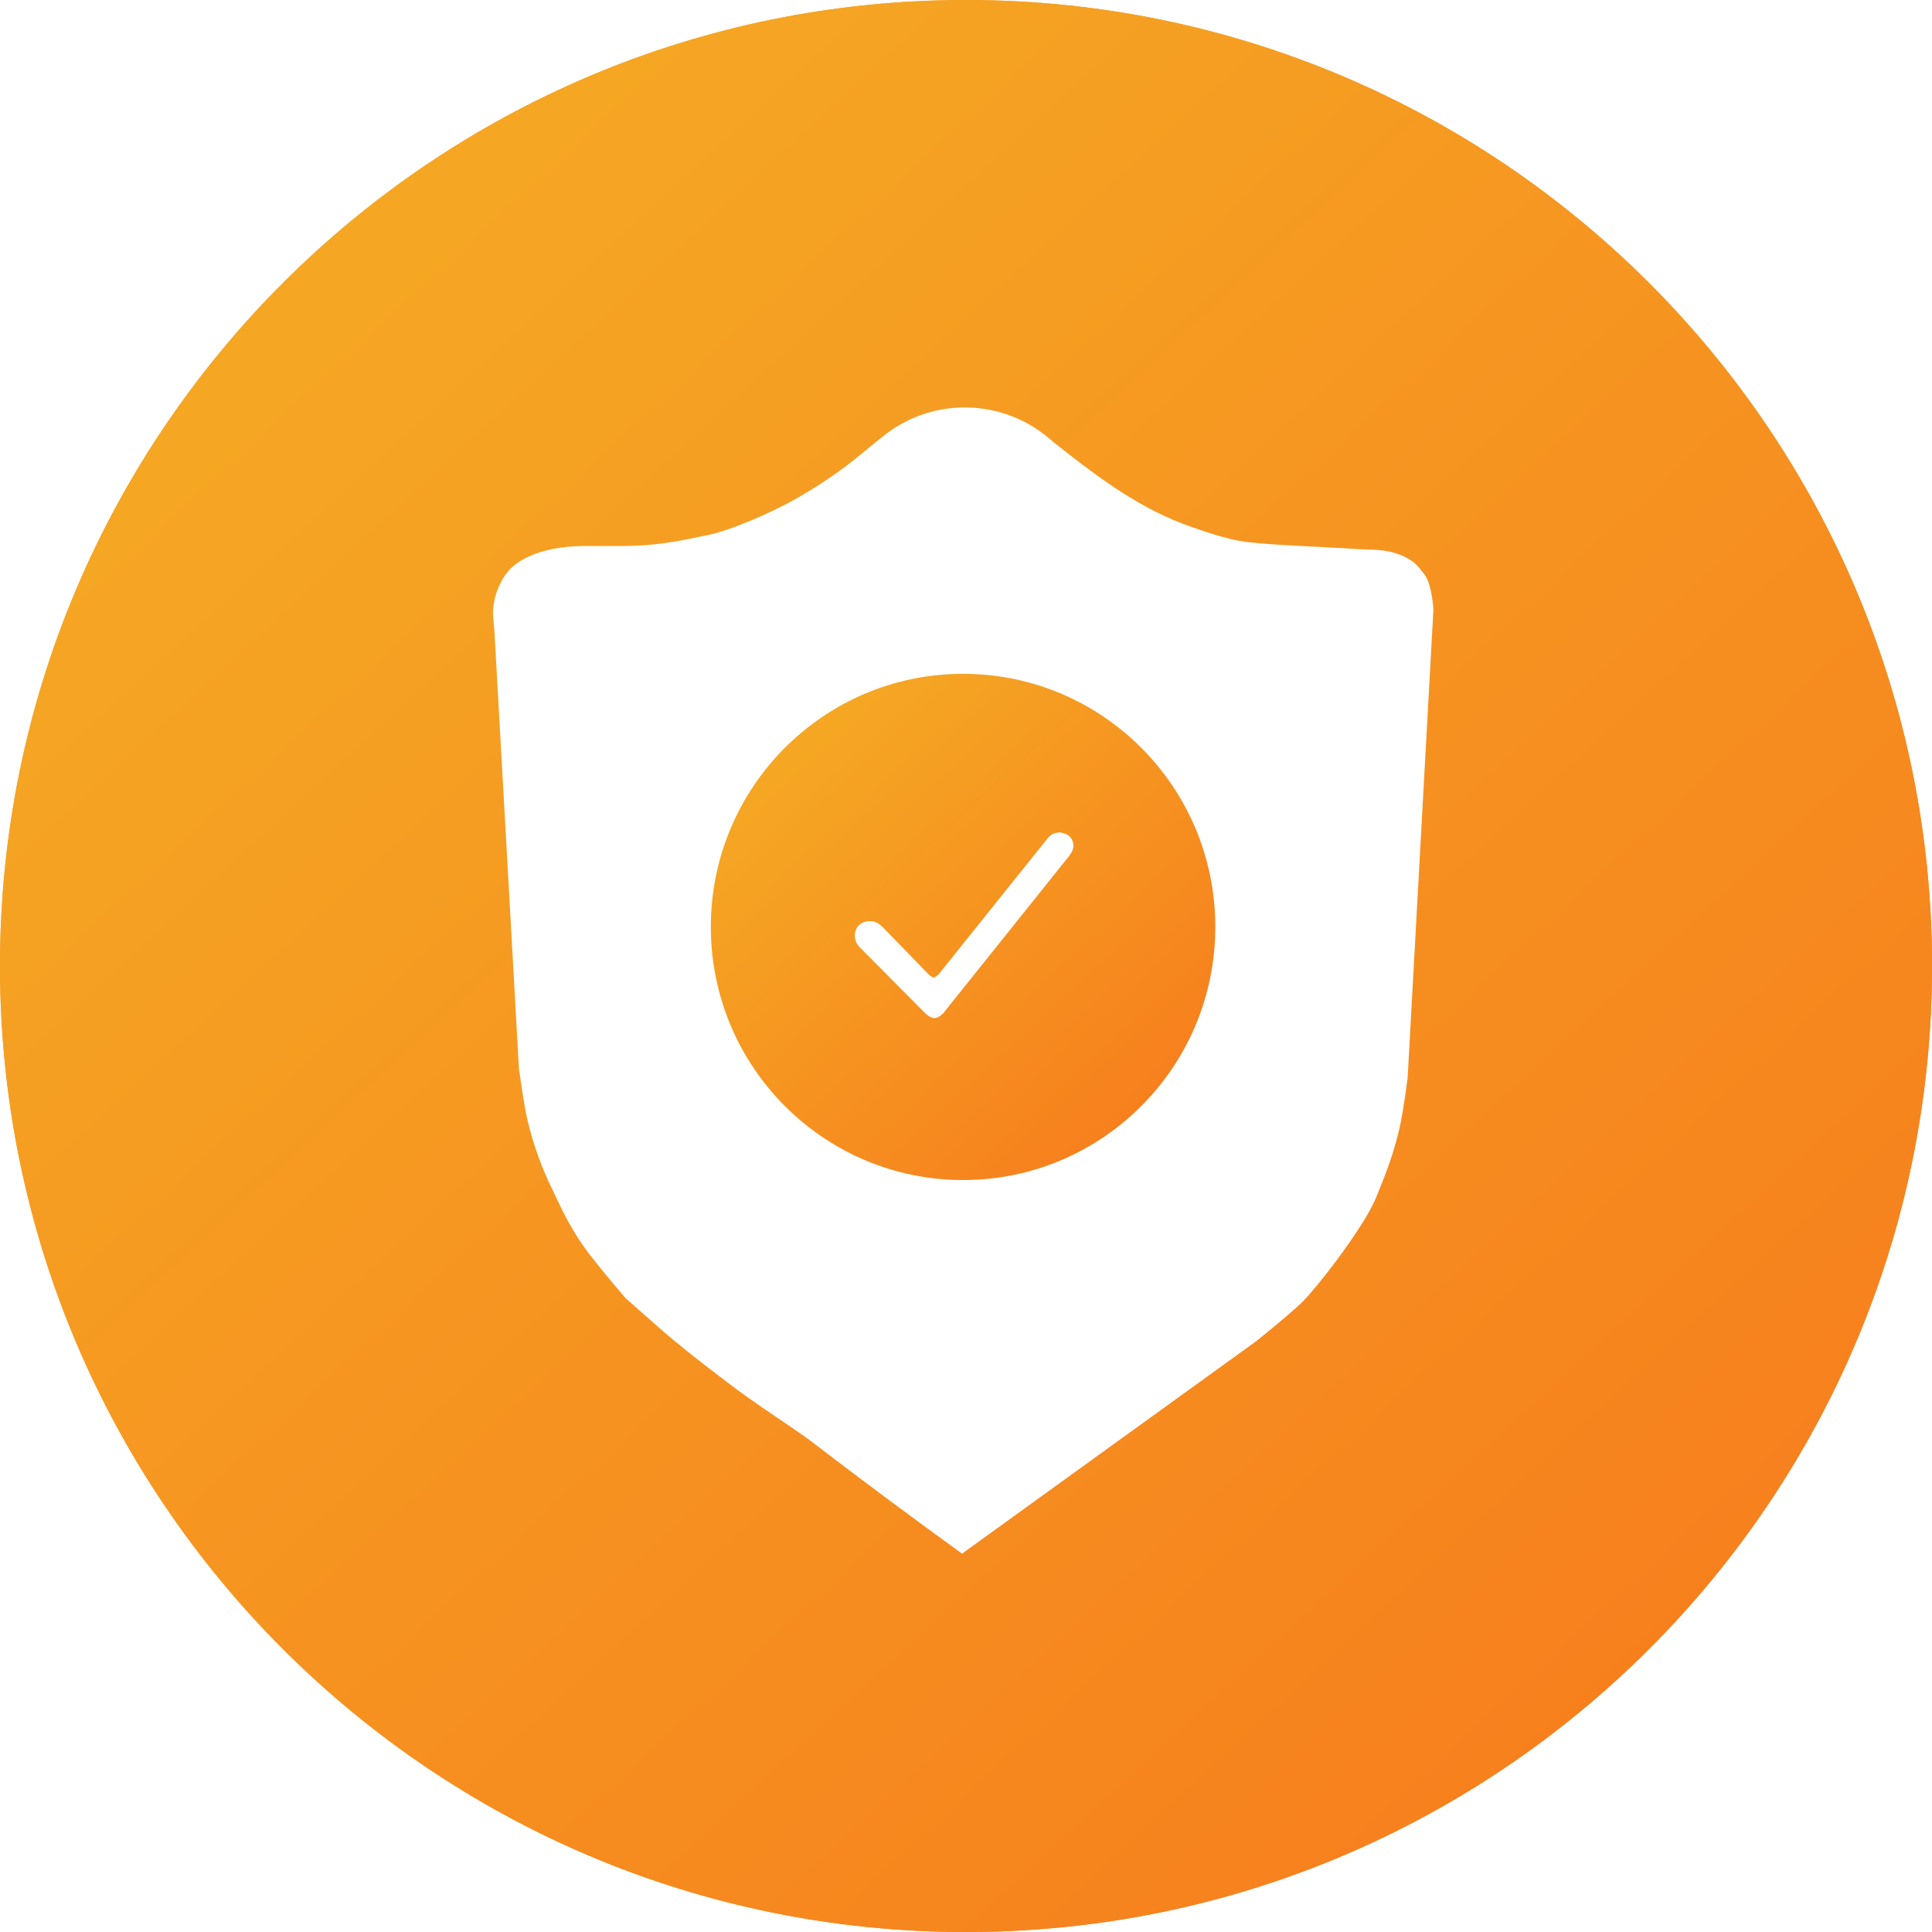 <?xml version="1.0" encoding="UTF-8"?>
<svg width="252px" height="252px" viewBox="0 0 252 252" version="1.1" xmlns="http://www.w3.org/2000/svg" xmlns:xlink="http://www.w3.org/1999/xlink">
    <!-- Generator: Sketch 51.1 (57501) - http://www.bohemiancoding.com/sketch -->
    <title>Safer_Icon</title>
    <desc>Created with Sketch.</desc>
    <defs>
        <linearGradient x1="19.416%" y1="15.746%" x2="100%" y2="103.045%" id="linearGradient-1">
            <stop stop-color="#F5A623" offset="0%"></stop>
            <stop stop-color="#F7771C" offset="100%"></stop>
        </linearGradient>
    </defs>
    <g id="Page-1" stroke="none" stroke-width="1" fill="none" fill-rule="evenodd">
        <g id="Desktop-HD-Copy-14" transform="translate(-219, -2044)" fill="url(#linearGradient-1)">
            <g id="Group-17" transform="translate(-3, 1752)">
                <g id="Safer_Icon" transform="translate(222, 292)">
                    <path d="M125.618,153.918 C107.447,153.918 92.716,139.136 92.716,120.903 C92.716,102.669 107.447,87.888 125.618,87.888 C143.789,87.888 158.519,102.669 158.519,120.903 C158.519,139.136 143.789,153.918 125.618,153.918 Z M112.021,123.442 L120.692,132.173 C120.934,132.381 121.11,132.516 121.22,132.578 C121.475,132.721 121.746,132.799 121.896,132.799 C122.052,132.799 122.251,132.735 122.52,132.578 C122.623,132.518 122.79,132.383 123.02,132.173 L139.453,111.648 C139.676,111.334 139.812,111.115 139.862,110.991 C140.012,110.618 140.027,110.331 140.013,110.188 C139.957,109.616 139.652,109.227 139.453,109.035 C139.313,108.898 138.732,108.618 138.259,108.58 C138.139,108.571 137.781,108.574 137.284,108.79 C137.127,108.858 136.919,109.037 136.66,109.325 L122.468,127.042 C122.157,127.346 121.924,127.498 121.769,127.498 C121.613,127.498 121.382,127.346 121.075,127.042 L115.062,120.857 C114.822,120.642 114.653,120.507 114.557,120.451 C114.132,120.202 113.86,120.18 113.681,120.16 C112.856,120.07 112.261,120.459 112.021,120.689 C111.782,120.918 111.423,121.478 111.514,122.257 C111.532,122.408 111.559,122.659 111.696,122.948 C111.746,123.051 111.854,123.216 112.021,123.442 Z" id="Combined-Shape"></path>
                    <path d="M126,252 C56.412,252 0,195.588 0,126 C0,56.412 56.412,0 126,0 C195.588,0 252,56.412 252,126 C252,195.588 195.588,252 126,252 Z M115.638,56.551 C113.015,58.523 110.14,61.484 103.649,65.152 C100.261,67.067 95.09,69.185 92.709,69.704 C84.762,71.439 83.279,71.214 76.412,71.214 C69.544,71.214 66.978,73.715 66.353,74.43 C65.253,75.689 64.68,77.312 64.481,78.348 C64.168,79.972 64.168,82.299 64.481,85.33 L67.691,147.998 C68.145,151.495 68.494,153.831 68.741,155.007 C69.621,159.213 70.872,162.566 72.001,165.095 C72.934,167.186 73.974,169.916 75.988,173.1 C76.95,174.622 78.817,177.156 81.587,180.7 C84.565,183.607 86.685,185.633 87.947,186.778 C91.143,189.675 93.065,191.191 94.853,192.706 C98.697,195.962 103.558,199.235 106.185,201.448 C111.731,206.12 118.163,211.361 125.48,217.171 L163.939,186.778 C167.091,183.988 169.11,182.099 169.995,181.108 C170.979,180.008 172.688,177.735 174.409,175.203 C176.548,172.054 178.704,168.504 179.499,166.312 C180.172,164.457 181.469,161.293 182.465,156.842 C182.795,155.368 183.175,152.84 183.605,149.259 L187.053,80.738 C186.913,77.678 186.459,75.695 185.692,74.789 C185.327,74.357 184.88,73.721 184.47,73.402 C182.064,71.53 178.952,71.715 178.242,71.677 C175.876,71.55 172.067,71.326 169.694,71.214 C167.509,71.112 164.567,70.928 162.619,70.693 C160.21,70.402 157.528,69.456 155.707,68.835 C151.919,67.544 149.067,65.96 146.301,64.202 C143.981,62.728 141.02,60.552 137.418,57.674 L136.858,57.197 C130.807,52.044 121.991,51.776 115.638,56.551 Z" id="Combined-Shape"></path>
                    <path d="M126,252 C56.412,252 0,195.588 0,126 C0,56.412 56.412,0 126,0 C195.588,0 252,56.412 252,126 C252,195.588 195.588,252 126,252 Z M115.638,55.857 C113.015,57.658 110.14,60.364 103.649,63.717 C100.261,65.467 95.09,67.403 92.709,67.878 C84.762,69.463 83.279,69.258 76.412,69.258 C69.544,69.258 66.978,71.543 66.353,72.197 C65.253,73.347 64.68,74.831 64.481,75.777 C64.168,77.262 64.168,79.389 64.481,82.158 L67.691,139.432 C68.145,142.628 68.494,144.763 68.741,145.838 C69.621,149.681 70.872,152.746 72.001,155.057 C72.934,156.968 73.974,159.463 75.988,162.373 C76.95,163.764 78.817,166.08 81.587,169.319 C84.565,171.976 86.685,173.827 87.947,174.873 C91.143,177.522 93.065,178.907 94.853,180.292 C98.697,183.267 103.558,186.258 106.185,188.281 C111.731,192.551 118.163,197.341 125.48,202.65 L163.939,174.873 C167.091,172.324 169.11,170.597 169.995,169.692 C170.979,168.687 172.688,166.609 174.409,164.295 C176.548,161.417 178.704,158.173 179.499,156.169 C180.172,154.475 181.469,151.583 182.465,147.514 C182.795,146.167 183.175,143.857 183.605,140.584 L187.053,77.962 C186.913,75.165 186.459,73.353 185.692,72.524 C185.327,72.13 184.88,71.548 184.47,71.257 C182.064,69.546 178.952,69.715 178.242,69.68 C175.876,69.564 172.067,69.359 169.694,69.258 C167.509,69.164 164.567,68.996 162.619,68.781 C160.21,68.515 157.528,67.651 155.707,67.083 C151.919,65.903 149.067,64.456 146.301,62.849 C143.981,61.502 141.02,59.513 137.418,56.883 L136.913,56.49 C130.716,51.667 122.11,51.411 115.638,55.857 Z" id="Combined-Shape-Copy"></path>
                </g>
            </g>
        </g>
    </g>
</svg>